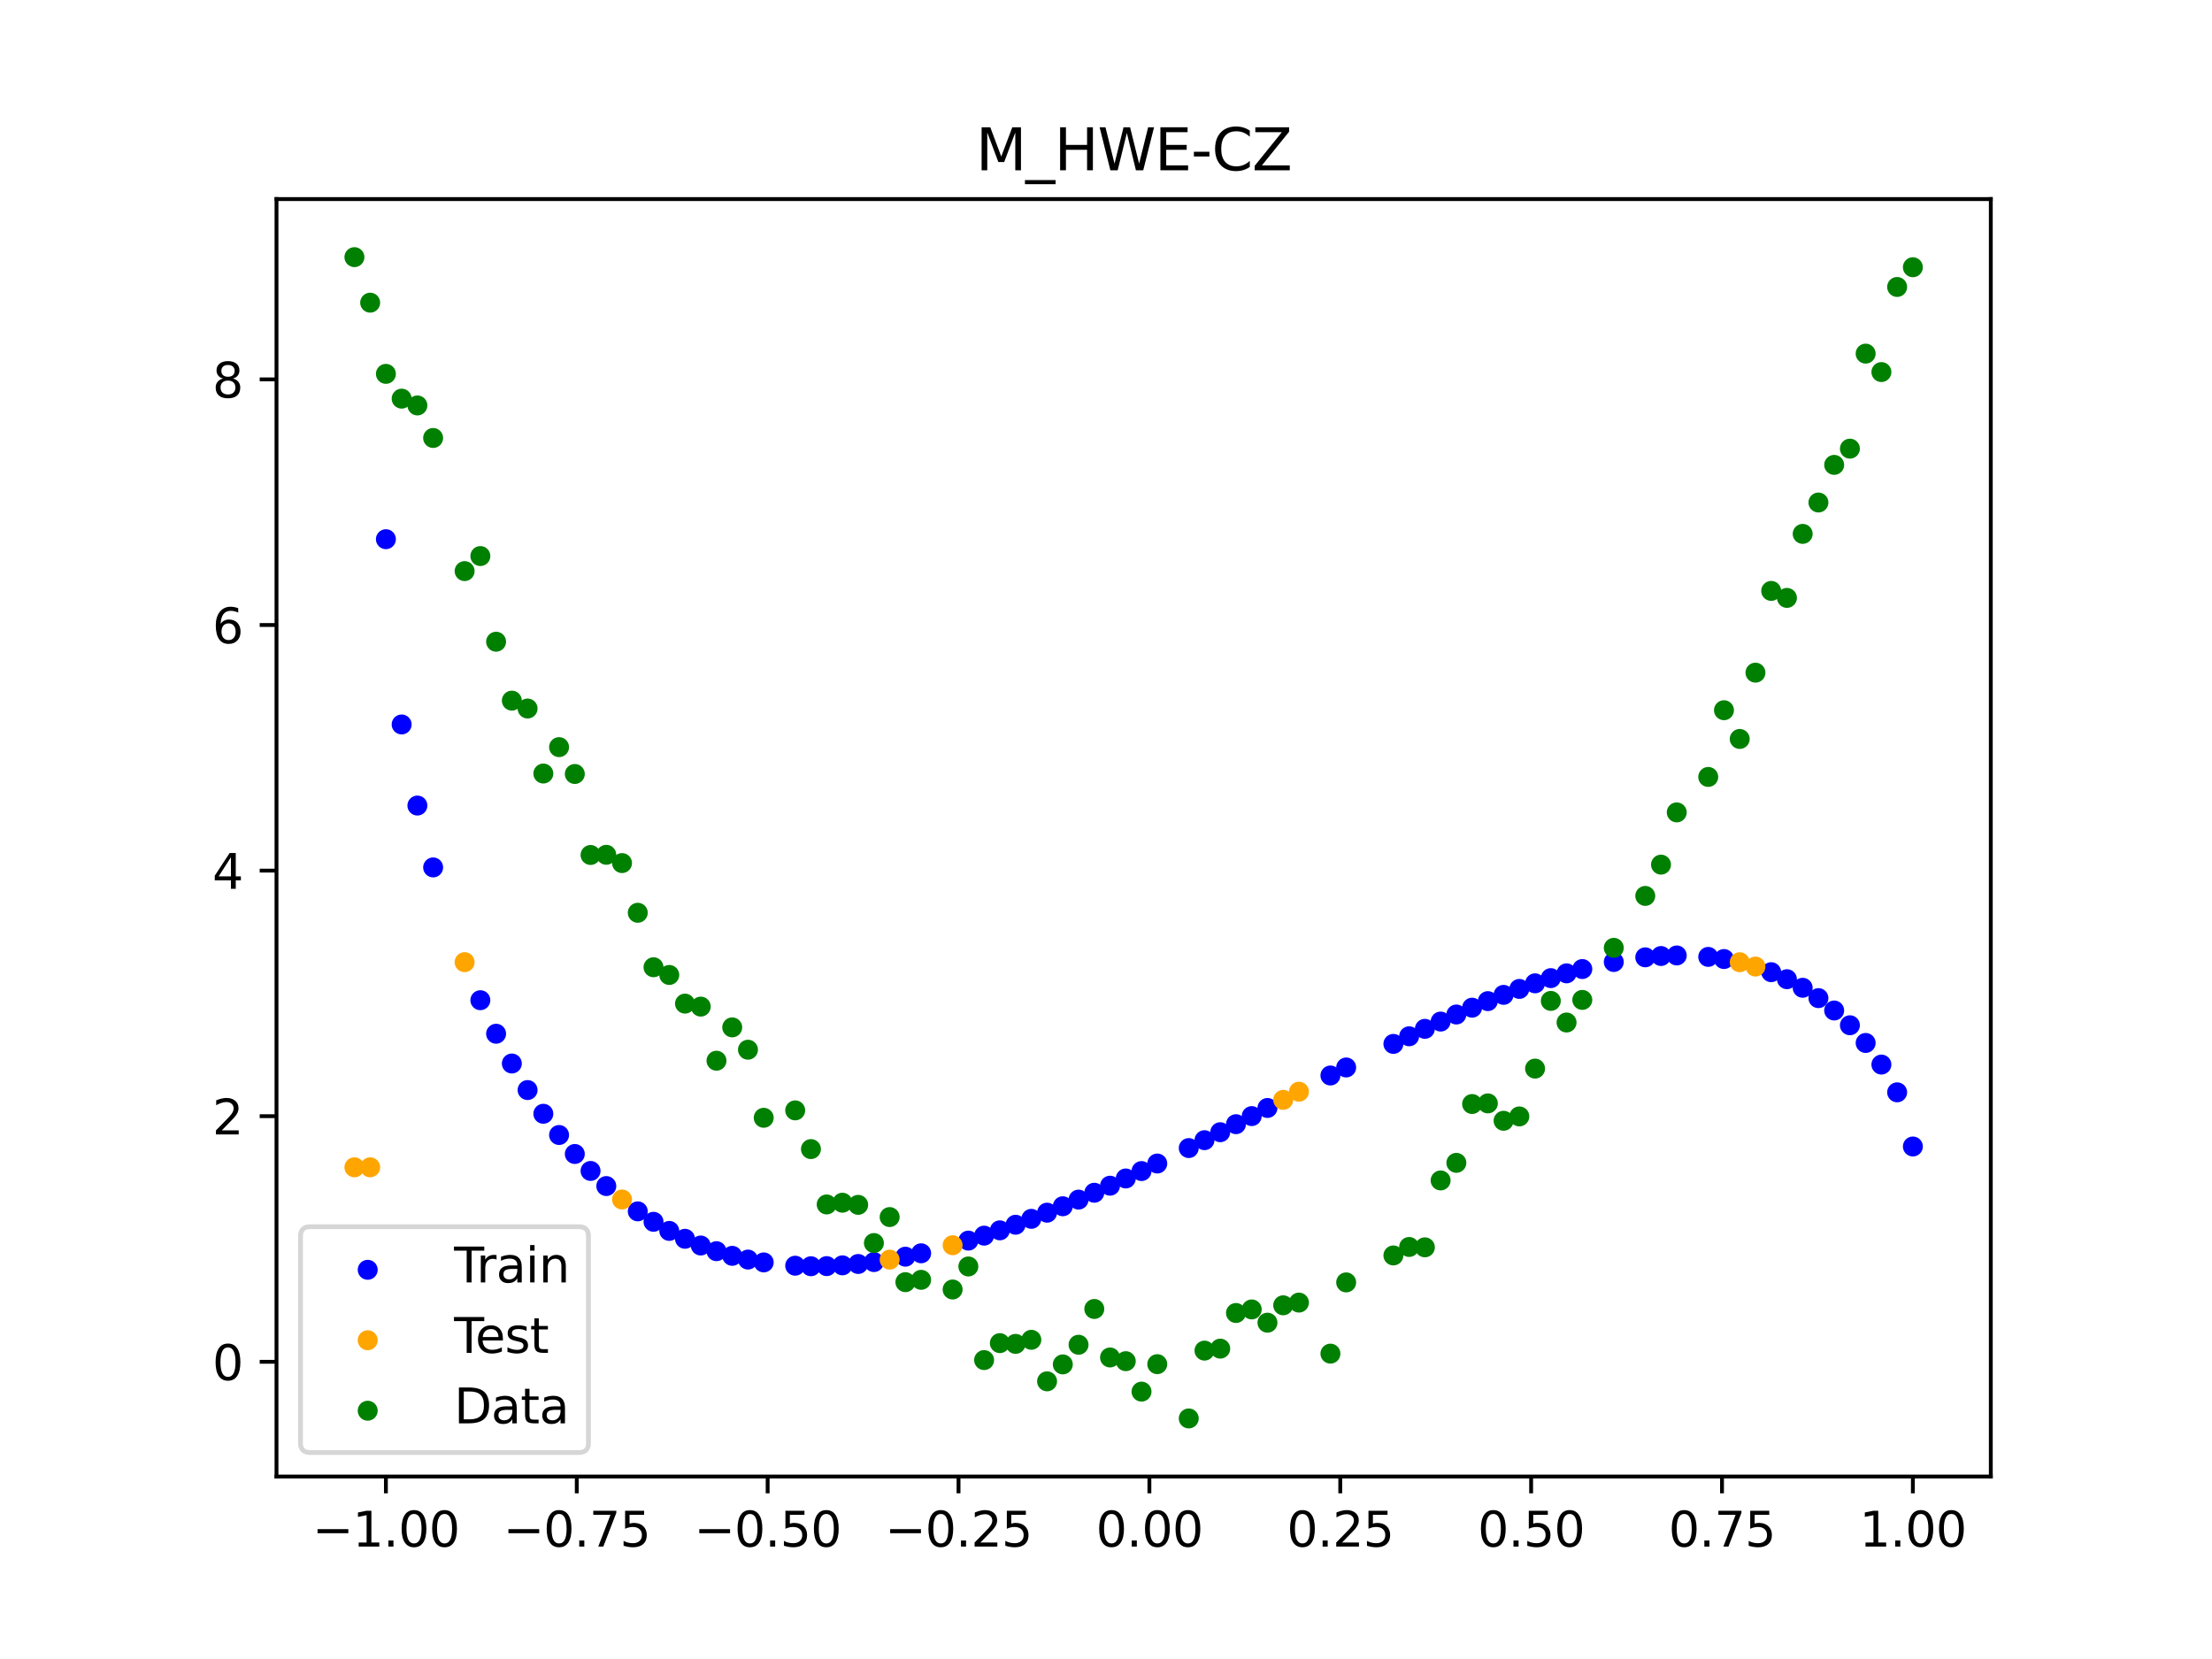 <?xml version="1.0" encoding="utf-8" standalone="no"?>
<!DOCTYPE svg PUBLIC "-//W3C//DTD SVG 1.1//EN"
  "http://www.w3.org/Graphics/SVG/1.1/DTD/svg11.dtd">
<svg xmlns:xlink="http://www.w3.org/1999/xlink" width="460.8pt" height="345.6pt" viewBox="0 0 460.8 345.6" xmlns="http://www.w3.org/2000/svg" version="1.1">
 <defs>
  <style type="text/css">*{stroke-linejoin: round; stroke-linecap: butt}</style>
 </defs>
 <g id="figure_1">
  <g id="patch_1">
   <path d="M 0 345.6 
L 460.8 345.6 
L 460.8 0 
L 0 0 
z
" style="fill: #ffffff"/>
  </g>
  <g id="axes_1">
   <g id="patch_2">
    <path d="M 57.6 307.584 
L 414.72 307.584 
L 414.72 41.472 
L 57.6 41.472 
z
" style="fill: #ffffff"/>
   </g>
   <g id="PathCollection_1">
    <defs>
     <path id="mf3feb7af38" d="M 0 1.581 
C 0.419 1.581 0.822 1.415 1.118 1.118 
C 1.415 0.822 1.581 0.419 1.581 0 
C 1.581 -0.419 1.415 -0.822 1.118 -1.118 
C 0.822 -1.415 0.419 -1.581 0 -1.581 
C -0.419 -1.581 -0.822 -1.415 -1.118 -1.118 
C -1.415 -0.822 -1.581 -0.419 -1.581 0 
C -1.581 0.419 -1.415 0.822 -1.118 1.118 
C -0.822 1.415 -0.419 1.581 0 1.581 
z
" style="stroke: #0000ff"/>
    </defs>
    <g clip-path="url(#pf73e01f15e)">
     <use xlink:href="#mf3feb7af38" x="208.286" y="256.304" style="fill: #0000ff; stroke: #0000ff"/>
     <use xlink:href="#mf3feb7af38" x="83.671" y="150.918" style="fill: #0000ff; stroke: #0000ff"/>
     <use xlink:href="#mf3feb7af38" x="349.297" y="199.04" style="fill: #0000ff; stroke: #0000ff"/>
     <use xlink:href="#mf3feb7af38" x="149.258" y="260.643" style="fill: #0000ff; stroke: #0000ff"/>
     <use xlink:href="#mf3feb7af38" x="293.548" y="215.878" style="fill: #0000ff; stroke: #0000ff"/>
     <use xlink:href="#mf3feb7af38" x="319.783" y="204.845" style="fill: #0000ff; stroke: #0000ff"/>
     <use xlink:href="#mf3feb7af38" x="254.196" y="235.86" style="fill: #0000ff; stroke: #0000ff"/>
     <use xlink:href="#mf3feb7af38" x="342.739" y="199.428" style="fill: #0000ff; stroke: #0000ff"/>
     <use xlink:href="#mf3feb7af38" x="142.699" y="258.062" style="fill: #0000ff; stroke: #0000ff"/>
     <use xlink:href="#mf3feb7af38" x="175.492" y="263.595" style="fill: #0000ff; stroke: #0000ff"/>
     <use xlink:href="#mf3feb7af38" x="250.917" y="237.52" style="fill: #0000ff; stroke: #0000ff"/>
     <use xlink:href="#mf3feb7af38" x="155.816" y="262.39" style="fill: #0000ff; stroke: #0000ff"/>
     <use xlink:href="#mf3feb7af38" x="86.95" y="167.811" style="fill: #0000ff; stroke: #0000ff"/>
     <use xlink:href="#mf3feb7af38" x="123.023" y="243.929" style="fill: #0000ff; stroke: #0000ff"/>
     <use xlink:href="#mf3feb7af38" x="313.224" y="207.248" style="fill: #0000ff; stroke: #0000ff"/>
     <use xlink:href="#mf3feb7af38" x="100.067" y="208.361" style="fill: #0000ff; stroke: #0000ff"/>
     <use xlink:href="#mf3feb7af38" x="132.861" y="252.348" style="fill: #0000ff; stroke: #0000ff"/>
     <use xlink:href="#mf3feb7af38" x="182.051" y="262.912" style="fill: #0000ff; stroke: #0000ff"/>
     <use xlink:href="#mf3feb7af38" x="382.091" y="210.506" style="fill: #0000ff; stroke: #0000ff"/>
     <use xlink:href="#mf3feb7af38" x="188.61" y="261.791" style="fill: #0000ff; stroke: #0000ff"/>
     <use xlink:href="#mf3feb7af38" x="247.638" y="239.163" style="fill: #0000ff; stroke: #0000ff"/>
     <use xlink:href="#mf3feb7af38" x="300.107" y="212.812" style="fill: #0000ff; stroke: #0000ff"/>
     <use xlink:href="#mf3feb7af38" x="152.537" y="261.614" style="fill: #0000ff; stroke: #0000ff"/>
     <use xlink:href="#mf3feb7af38" x="205.006" y="257.408" style="fill: #0000ff; stroke: #0000ff"/>
     <use xlink:href="#mf3feb7af38" x="306.666" y="209.92" style="fill: #0000ff; stroke: #0000ff"/>
     <use xlink:href="#mf3feb7af38" x="280.431" y="222.373" style="fill: #0000ff; stroke: #0000ff"/>
     <use xlink:href="#mf3feb7af38" x="90.229" y="180.699" style="fill: #0000ff; stroke: #0000ff"/>
     <use xlink:href="#mf3feb7af38" x="326.342" y="202.767" style="fill: #0000ff; stroke: #0000ff"/>
     <use xlink:href="#mf3feb7af38" x="296.828" y="214.326" style="fill: #0000ff; stroke: #0000ff"/>
     <use xlink:href="#mf3feb7af38" x="165.654" y="263.669" style="fill: #0000ff; stroke: #0000ff"/>
     <use xlink:href="#mf3feb7af38" x="231.241" y="247.002" style="fill: #0000ff; stroke: #0000ff"/>
     <use xlink:href="#mf3feb7af38" x="277.152" y="224.046" style="fill: #0000ff; stroke: #0000ff"/>
     <use xlink:href="#mf3feb7af38" x="106.626" y="221.549" style="fill: #0000ff; stroke: #0000ff"/>
     <use xlink:href="#mf3feb7af38" x="172.213" y="263.755" style="fill: #0000ff; stroke: #0000ff"/>
     <use xlink:href="#mf3feb7af38" x="346.018" y="199.155" style="fill: #0000ff; stroke: #0000ff"/>
     <use xlink:href="#mf3feb7af38" x="309.945" y="208.553" style="fill: #0000ff; stroke: #0000ff"/>
     <use xlink:href="#mf3feb7af38" x="359.135" y="199.784" style="fill: #0000ff; stroke: #0000ff"/>
     <use xlink:href="#mf3feb7af38" x="116.464" y="236.441" style="fill: #0000ff; stroke: #0000ff"/>
     <use xlink:href="#mf3feb7af38" x="103.347" y="215.347" style="fill: #0000ff; stroke: #0000ff"/>
     <use xlink:href="#mf3feb7af38" x="159.096" y="262.983" style="fill: #0000ff; stroke: #0000ff"/>
     <use xlink:href="#mf3feb7af38" x="119.743" y="240.396" style="fill: #0000ff; stroke: #0000ff"/>
     <use xlink:href="#mf3feb7af38" x="178.772" y="263.311" style="fill: #0000ff; stroke: #0000ff"/>
     <use xlink:href="#mf3feb7af38" x="241.079" y="242.383" style="fill: #0000ff; stroke: #0000ff"/>
     <use xlink:href="#mf3feb7af38" x="145.978" y="259.464" style="fill: #0000ff; stroke: #0000ff"/>
     <use xlink:href="#mf3feb7af38" x="168.934" y="263.782" style="fill: #0000ff; stroke: #0000ff"/>
     <use xlink:href="#mf3feb7af38" x="329.621" y="201.87" style="fill: #0000ff; stroke: #0000ff"/>
     <use xlink:href="#mf3feb7af38" x="264.034" y="230.811" style="fill: #0000ff; stroke: #0000ff"/>
     <use xlink:href="#mf3feb7af38" x="391.929" y="221.77" style="fill: #0000ff; stroke: #0000ff"/>
     <use xlink:href="#mf3feb7af38" x="336.18" y="200.4" style="fill: #0000ff; stroke: #0000ff"/>
     <use xlink:href="#mf3feb7af38" x="316.504" y="206.009" style="fill: #0000ff; stroke: #0000ff"/>
     <use xlink:href="#mf3feb7af38" x="191.889" y="261.084" style="fill: #0000ff; stroke: #0000ff"/>
     <use xlink:href="#mf3feb7af38" x="368.973" y="202.524" style="fill: #0000ff; stroke: #0000ff"/>
     <use xlink:href="#mf3feb7af38" x="398.487" y="238.836" style="fill: #0000ff; stroke: #0000ff"/>
     <use xlink:href="#mf3feb7af38" x="234.52" y="245.495" style="fill: #0000ff; stroke: #0000ff"/>
     <use xlink:href="#mf3feb7af38" x="109.905" y="227.078" style="fill: #0000ff; stroke: #0000ff"/>
     <use xlink:href="#mf3feb7af38" x="323.062" y="203.762" style="fill: #0000ff; stroke: #0000ff"/>
     <use xlink:href="#mf3feb7af38" x="126.302" y="247.078" style="fill: #0000ff; stroke: #0000ff"/>
     <use xlink:href="#mf3feb7af38" x="388.649" y="217.268" style="fill: #0000ff; stroke: #0000ff"/>
     <use xlink:href="#mf3feb7af38" x="227.962" y="248.472" style="fill: #0000ff; stroke: #0000ff"/>
     <use xlink:href="#mf3feb7af38" x="113.185" y="232.02" style="fill: #0000ff; stroke: #0000ff"/>
     <use xlink:href="#mf3feb7af38" x="260.755" y="232.503" style="fill: #0000ff; stroke: #0000ff"/>
     <use xlink:href="#mf3feb7af38" x="80.391" y="112.325" style="fill: #0000ff; stroke: #0000ff"/>
     <use xlink:href="#mf3feb7af38" x="139.42" y="256.421" style="fill: #0000ff; stroke: #0000ff"/>
     <use xlink:href="#mf3feb7af38" x="378.811" y="207.929" style="fill: #0000ff; stroke: #0000ff"/>
     <use xlink:href="#mf3feb7af38" x="375.532" y="205.774" style="fill: #0000ff; stroke: #0000ff"/>
     <use xlink:href="#mf3feb7af38" x="237.8" y="243.954" style="fill: #0000ff; stroke: #0000ff"/>
     <use xlink:href="#mf3feb7af38" x="290.269" y="217.464" style="fill: #0000ff; stroke: #0000ff"/>
     <use xlink:href="#mf3feb7af38" x="211.565" y="255.136" style="fill: #0000ff; stroke: #0000ff"/>
     <use xlink:href="#mf3feb7af38" x="136.14" y="254.523" style="fill: #0000ff; stroke: #0000ff"/>
     <use xlink:href="#mf3feb7af38" x="395.208" y="227.552" style="fill: #0000ff; stroke: #0000ff"/>
     <use xlink:href="#mf3feb7af38" x="385.37" y="213.581" style="fill: #0000ff; stroke: #0000ff"/>
     <use xlink:href="#mf3feb7af38" x="303.386" y="211.341" style="fill: #0000ff; stroke: #0000ff"/>
     <use xlink:href="#mf3feb7af38" x="224.682" y="249.901" style="fill: #0000ff; stroke: #0000ff"/>
     <use xlink:href="#mf3feb7af38" x="372.253" y="203.986" style="fill: #0000ff; stroke: #0000ff"/>
     <use xlink:href="#mf3feb7af38" x="257.476" y="234.187" style="fill: #0000ff; stroke: #0000ff"/>
     <use xlink:href="#mf3feb7af38" x="221.403" y="251.286" style="fill: #0000ff; stroke: #0000ff"/>
     <use xlink:href="#mf3feb7af38" x="355.856" y="199.339" style="fill: #0000ff; stroke: #0000ff"/>
     <use xlink:href="#mf3feb7af38" x="201.727" y="258.443" style="fill: #0000ff; stroke: #0000ff"/>
     <use xlink:href="#mf3feb7af38" x="214.844" y="253.907" style="fill: #0000ff; stroke: #0000ff"/>
     <use xlink:href="#mf3feb7af38" x="218.124" y="252.622" style="fill: #0000ff; stroke: #0000ff"/>
    </g>
   </g>
   <g id="PathCollection_2">
    <defs>
     <path id="mead06a33b8" d="M 0 1.581 
C 0.419 1.581 0.822 1.415 1.118 1.118 
C 1.415 0.822 1.581 0.419 1.581 0 
C 1.581 -0.419 1.415 -0.822 1.118 -1.118 
C 0.822 -1.415 0.419 -1.581 0 -1.581 
C -0.419 -1.581 -0.822 -1.415 -1.118 -1.118 
C -1.415 -0.822 -1.581 -0.419 -1.581 0 
C -1.581 0.419 -1.415 0.822 -1.118 1.118 
C -0.822 1.415 -0.419 1.581 0 1.581 
z
" style="stroke: #ffa500"/>
    </defs>
    <g clip-path="url(#pf73e01f15e)">
     <use xlink:href="#mead06a33b8" x="198.448" y="259.404" style="fill: #ffa500; stroke: #ffa500"/>
     <use xlink:href="#mead06a33b8" x="365.694" y="201.354" style="fill: #ffa500; stroke: #ffa500"/>
     <use xlink:href="#mead06a33b8" x="73.833" y="243.172" style="fill: #ffa500; stroke: #ffa500"/>
     <use xlink:href="#mead06a33b8" x="96.788" y="200.435" style="fill: #ffa500; stroke: #ffa500"/>
     <use xlink:href="#mead06a33b8" x="267.314" y="229.116" style="fill: #ffa500; stroke: #ffa500"/>
     <use xlink:href="#mead06a33b8" x="129.581" y="249.875" style="fill: #ffa500; stroke: #ffa500"/>
     <use xlink:href="#mead06a33b8" x="185.33" y="262.403" style="fill: #ffa500; stroke: #ffa500"/>
     <use xlink:href="#mead06a33b8" x="270.593" y="227.421" style="fill: #ffa500; stroke: #ffa500"/>
     <use xlink:href="#mead06a33b8" x="77.112" y="243.172" style="fill: #ffa500; stroke: #ffa500"/>
     <use xlink:href="#mead06a33b8" x="362.415" y="200.448" style="fill: #ffa500; stroke: #ffa500"/>
    </g>
   </g>
   <g id="PathCollection_3">
    <defs>
     <path id="m0625d50705" d="M 0 1.581 
C 0.419 1.581 0.822 1.415 1.118 1.118 
C 1.415 0.822 1.581 0.419 1.581 0 
C 1.581 -0.419 1.415 -0.822 1.118 -1.118 
C 0.822 -1.415 0.419 -1.581 0 -1.581 
C -0.419 -1.581 -0.822 -1.415 -1.118 -1.118 
C -1.415 -0.822 -1.581 -0.419 -1.581 0 
C -1.581 0.419 -1.415 0.822 -1.118 1.118 
C -0.822 1.415 -0.419 1.581 0 1.581 
z
" style="stroke: #008000"/>
    </defs>
    <g clip-path="url(#pf73e01f15e)">
     <use xlink:href="#m0625d50705" x="208.286" y="279.798" style="fill: #008000; stroke: #008000"/>
     <use xlink:href="#m0625d50705" x="83.671" y="83.047" style="fill: #008000; stroke: #008000"/>
     <use xlink:href="#m0625d50705" x="349.297" y="169.235" style="fill: #008000; stroke: #008000"/>
     <use xlink:href="#m0625d50705" x="149.258" y="220.967" style="fill: #008000; stroke: #008000"/>
     <use xlink:href="#m0625d50705" x="293.548" y="259.766" style="fill: #008000; stroke: #008000"/>
     <use xlink:href="#m0625d50705" x="319.783" y="222.609" style="fill: #008000; stroke: #008000"/>
     <use xlink:href="#m0625d50705" x="254.196" y="280.945" style="fill: #008000; stroke: #008000"/>
     <use xlink:href="#m0625d50705" x="342.739" y="186.636" style="fill: #008000; stroke: #008000"/>
     <use xlink:href="#m0625d50705" x="142.699" y="209.073" style="fill: #008000; stroke: #008000"/>
     <use xlink:href="#m0625d50705" x="175.492" y="250.548" style="fill: #008000; stroke: #008000"/>
     <use xlink:href="#m0625d50705" x="250.917" y="281.357" style="fill: #008000; stroke: #008000"/>
     <use xlink:href="#m0625d50705" x="155.816" y="218.675" style="fill: #008000; stroke: #008000"/>
     <use xlink:href="#m0625d50705" x="86.95" y="84.461" style="fill: #008000; stroke: #008000"/>
     <use xlink:href="#m0625d50705" x="123.023" y="178.109" style="fill: #008000; stroke: #008000"/>
     <use xlink:href="#m0625d50705" x="313.224" y="233.476" style="fill: #008000; stroke: #008000"/>
     <use xlink:href="#m0625d50705" x="100.067" y="115.838" style="fill: #008000; stroke: #008000"/>
     <use xlink:href="#m0625d50705" x="132.861" y="190.145" style="fill: #008000; stroke: #008000"/>
     <use xlink:href="#m0625d50705" x="182.051" y="258.951" style="fill: #008000; stroke: #008000"/>
     <use xlink:href="#m0625d50705" x="382.091" y="96.844" style="fill: #008000; stroke: #008000"/>
     <use xlink:href="#m0625d50705" x="188.61" y="267.097" style="fill: #008000; stroke: #008000"/>
     <use xlink:href="#m0625d50705" x="247.638" y="295.488" style="fill: #008000; stroke: #008000"/>
     <use xlink:href="#m0625d50705" x="300.107" y="245.907" style="fill: #008000; stroke: #008000"/>
     <use xlink:href="#m0625d50705" x="152.537" y="214.021" style="fill: #008000; stroke: #008000"/>
     <use xlink:href="#m0625d50705" x="205.006" y="283.329" style="fill: #008000; stroke: #008000"/>
     <use xlink:href="#m0625d50705" x="306.666" y="229.986" style="fill: #008000; stroke: #008000"/>
     <use xlink:href="#m0625d50705" x="280.431" y="267.148" style="fill: #008000; stroke: #008000"/>
     <use xlink:href="#m0625d50705" x="90.229" y="91.238" style="fill: #008000; stroke: #008000"/>
     <use xlink:href="#m0625d50705" x="326.342" y="213.009" style="fill: #008000; stroke: #008000"/>
     <use xlink:href="#m0625d50705" x="296.828" y="259.841" style="fill: #008000; stroke: #008000"/>
     <use xlink:href="#m0625d50705" x="165.654" y="231.312" style="fill: #008000; stroke: #008000"/>
     <use xlink:href="#m0625d50705" x="231.241" y="282.785" style="fill: #008000; stroke: #008000"/>
     <use xlink:href="#m0625d50705" x="277.152" y="281.988" style="fill: #008000; stroke: #008000"/>
     <use xlink:href="#m0625d50705" x="106.626" y="145.957" style="fill: #008000; stroke: #008000"/>
     <use xlink:href="#m0625d50705" x="172.213" y="250.909" style="fill: #008000; stroke: #008000"/>
     <use xlink:href="#m0625d50705" x="346.018" y="180.121" style="fill: #008000; stroke: #008000"/>
     <use xlink:href="#m0625d50705" x="309.945" y="229.858" style="fill: #008000; stroke: #008000"/>
     <use xlink:href="#m0625d50705" x="359.135" y="147.953" style="fill: #008000; stroke: #008000"/>
     <use xlink:href="#m0625d50705" x="116.464" y="155.642" style="fill: #008000; stroke: #008000"/>
     <use xlink:href="#m0625d50705" x="103.347" y="133.681" style="fill: #008000; stroke: #008000"/>
     <use xlink:href="#m0625d50705" x="159.096" y="232.856" style="fill: #008000; stroke: #008000"/>
     <use xlink:href="#m0625d50705" x="119.743" y="161.234" style="fill: #008000; stroke: #008000"/>
     <use xlink:href="#m0625d50705" x="178.772" y="250.991" style="fill: #008000; stroke: #008000"/>
     <use xlink:href="#m0625d50705" x="241.079" y="284.178" style="fill: #008000; stroke: #008000"/>
     <use xlink:href="#m0625d50705" x="145.978" y="209.694" style="fill: #008000; stroke: #008000"/>
     <use xlink:href="#m0625d50705" x="168.934" y="239.376" style="fill: #008000; stroke: #008000"/>
     <use xlink:href="#m0625d50705" x="329.621" y="208.299" style="fill: #008000; stroke: #008000"/>
     <use xlink:href="#m0625d50705" x="264.034" y="275.541" style="fill: #008000; stroke: #008000"/>
     <use xlink:href="#m0625d50705" x="391.929" y="77.507" style="fill: #008000; stroke: #008000"/>
     <use xlink:href="#m0625d50705" x="336.18" y="197.449" style="fill: #008000; stroke: #008000"/>
     <use xlink:href="#m0625d50705" x="316.504" y="232.571" style="fill: #008000; stroke: #008000"/>
     <use xlink:href="#m0625d50705" x="191.889" y="266.612" style="fill: #008000; stroke: #008000"/>
     <use xlink:href="#m0625d50705" x="368.973" y="123.096" style="fill: #008000; stroke: #008000"/>
     <use xlink:href="#m0625d50705" x="398.487" y="55.672" style="fill: #008000; stroke: #008000"/>
     <use xlink:href="#m0625d50705" x="234.52" y="283.56" style="fill: #008000; stroke: #008000"/>
     <use xlink:href="#m0625d50705" x="109.905" y="147.599" style="fill: #008000; stroke: #008000"/>
     <use xlink:href="#m0625d50705" x="323.062" y="208.507" style="fill: #008000; stroke: #008000"/>
     <use xlink:href="#m0625d50705" x="126.302" y="178.07" style="fill: #008000; stroke: #008000"/>
     <use xlink:href="#m0625d50705" x="388.649" y="73.667" style="fill: #008000; stroke: #008000"/>
     <use xlink:href="#m0625d50705" x="227.962" y="272.682" style="fill: #008000; stroke: #008000"/>
     <use xlink:href="#m0625d50705" x="113.185" y="161.141" style="fill: #008000; stroke: #008000"/>
     <use xlink:href="#m0625d50705" x="260.755" y="272.778" style="fill: #008000; stroke: #008000"/>
     <use xlink:href="#m0625d50705" x="80.391" y="77.883" style="fill: #008000; stroke: #008000"/>
     <use xlink:href="#m0625d50705" x="139.42" y="203.102" style="fill: #008000; stroke: #008000"/>
     <use xlink:href="#m0625d50705" x="378.811" y="104.684" style="fill: #008000; stroke: #008000"/>
     <use xlink:href="#m0625d50705" x="375.532" y="111.216" style="fill: #008000; stroke: #008000"/>
     <use xlink:href="#m0625d50705" x="237.8" y="289.903" style="fill: #008000; stroke: #008000"/>
     <use xlink:href="#m0625d50705" x="290.269" y="261.533" style="fill: #008000; stroke: #008000"/>
     <use xlink:href="#m0625d50705" x="211.565" y="279.954" style="fill: #008000; stroke: #008000"/>
     <use xlink:href="#m0625d50705" x="136.14" y="201.496" style="fill: #008000; stroke: #008000"/>
     <use xlink:href="#m0625d50705" x="395.208" y="59.781" style="fill: #008000; stroke: #008000"/>
     <use xlink:href="#m0625d50705" x="385.37" y="93.463" style="fill: #008000; stroke: #008000"/>
     <use xlink:href="#m0625d50705" x="303.386" y="242.242" style="fill: #008000; stroke: #008000"/>
     <use xlink:href="#m0625d50705" x="224.682" y="280.135" style="fill: #008000; stroke: #008000"/>
     <use xlink:href="#m0625d50705" x="372.253" y="124.552" style="fill: #008000; stroke: #008000"/>
     <use xlink:href="#m0625d50705" x="257.476" y="273.52" style="fill: #008000; stroke: #008000"/>
     <use xlink:href="#m0625d50705" x="221.403" y="284.229" style="fill: #008000; stroke: #008000"/>
     <use xlink:href="#m0625d50705" x="355.856" y="161.851" style="fill: #008000; stroke: #008000"/>
     <use xlink:href="#m0625d50705" x="201.727" y="263.828" style="fill: #008000; stroke: #008000"/>
     <use xlink:href="#m0625d50705" x="214.844" y="279.105" style="fill: #008000; stroke: #008000"/>
     <use xlink:href="#m0625d50705" x="218.124" y="287.758" style="fill: #008000; stroke: #008000"/>
    </g>
   </g>
   <g id="PathCollection_4">
    <g clip-path="url(#pf73e01f15e)">
     <use xlink:href="#m0625d50705" x="198.448" y="268.627" style="fill: #008000; stroke: #008000"/>
     <use xlink:href="#m0625d50705" x="365.694" y="140.127" style="fill: #008000; stroke: #008000"/>
     <use xlink:href="#m0625d50705" x="73.833" y="53.568" style="fill: #008000; stroke: #008000"/>
     <use xlink:href="#m0625d50705" x="96.788" y="118.971" style="fill: #008000; stroke: #008000"/>
     <use xlink:href="#m0625d50705" x="267.314" y="271.918" style="fill: #008000; stroke: #008000"/>
     <use xlink:href="#m0625d50705" x="129.581" y="179.797" style="fill: #008000; stroke: #008000"/>
     <use xlink:href="#m0625d50705" x="185.33" y="253.537" style="fill: #008000; stroke: #008000"/>
     <use xlink:href="#m0625d50705" x="270.593" y="271.354" style="fill: #008000; stroke: #008000"/>
     <use xlink:href="#m0625d50705" x="77.112" y="63.052" style="fill: #008000; stroke: #008000"/>
     <use xlink:href="#m0625d50705" x="362.415" y="153.936" style="fill: #008000; stroke: #008000"/>
    </g>
   </g>
   <g id="matplotlib.axis_1">
    <g id="xtick_1">
     <g id="line2d_1">
      <defs>
       <path id="mdbc034c45e" d="M 0 0 
L 0 3.5 
" style="stroke: #000000; stroke-width: 0.8"/>
      </defs>
      <g>
       <use xlink:href="#mdbc034c45e" x="80.391" y="307.584" style="stroke: #000000; stroke-width: 0.8"/>
      </g>
     </g>
     <g id="text_1">
      <!-- −1.00 -->
      <g transform="translate(65.069 322.182) scale(0.1 -0.1)">
       <defs>
        <path id="DejaVuSans-2212" d="M 678 2272 
L 4684 2272 
L 4684 1741 
L 678 1741 
L 678 2272 
z
" transform="scale(0.016)"/>
        <path id="DejaVuSans-31" d="M 794 531 
L 1825 531 
L 1825 4091 
L 703 3866 
L 703 4441 
L 1819 4666 
L 2450 4666 
L 2450 531 
L 3481 531 
L 3481 0 
L 794 0 
L 794 531 
z
" transform="scale(0.016)"/>
        <path id="DejaVuSans-2e" d="M 684 794 
L 1344 794 
L 1344 0 
L 684 0 
L 684 794 
z
" transform="scale(0.016)"/>
        <path id="DejaVuSans-30" d="M 2034 4250 
Q 1547 4250 1301 3770 
Q 1056 3291 1056 2328 
Q 1056 1369 1301 889 
Q 1547 409 2034 409 
Q 2525 409 2770 889 
Q 3016 1369 3016 2328 
Q 3016 3291 2770 3770 
Q 2525 4250 2034 4250 
z
M 2034 4750 
Q 2819 4750 3233 4129 
Q 3647 3509 3647 2328 
Q 3647 1150 3233 529 
Q 2819 -91 2034 -91 
Q 1250 -91 836 529 
Q 422 1150 422 2328 
Q 422 3509 836 4129 
Q 1250 4750 2034 4750 
z
" transform="scale(0.016)"/>
       </defs>
       <use xlink:href="#DejaVuSans-2212"/>
       <use xlink:href="#DejaVuSans-31" x="83.789"/>
       <use xlink:href="#DejaVuSans-2e" x="147.412"/>
       <use xlink:href="#DejaVuSans-30" x="179.199"/>
       <use xlink:href="#DejaVuSans-30" x="242.822"/>
      </g>
     </g>
    </g>
    <g id="xtick_2">
     <g id="line2d_2">
      <g>
       <use xlink:href="#mdbc034c45e" x="120.153" y="307.584" style="stroke: #000000; stroke-width: 0.8"/>
      </g>
     </g>
     <g id="text_2">
      <!-- −0.75 -->
      <g transform="translate(104.831 322.182) scale(0.1 -0.1)">
       <defs>
        <path id="DejaVuSans-37" d="M 525 4666 
L 3525 4666 
L 3525 4397 
L 1831 0 
L 1172 0 
L 2766 4134 
L 525 4134 
L 525 4666 
z
" transform="scale(0.016)"/>
        <path id="DejaVuSans-35" d="M 691 4666 
L 3169 4666 
L 3169 4134 
L 1269 4134 
L 1269 2991 
Q 1406 3038 1543 3061 
Q 1681 3084 1819 3084 
Q 2600 3084 3056 2656 
Q 3513 2228 3513 1497 
Q 3513 744 3044 326 
Q 2575 -91 1722 -91 
Q 1428 -91 1123 -41 
Q 819 9 494 109 
L 494 744 
Q 775 591 1075 516 
Q 1375 441 1709 441 
Q 2250 441 2565 725 
Q 2881 1009 2881 1497 
Q 2881 1984 2565 2268 
Q 2250 2553 1709 2553 
Q 1456 2553 1204 2497 
Q 953 2441 691 2322 
L 691 4666 
z
" transform="scale(0.016)"/>
       </defs>
       <use xlink:href="#DejaVuSans-2212"/>
       <use xlink:href="#DejaVuSans-30" x="83.789"/>
       <use xlink:href="#DejaVuSans-2e" x="147.412"/>
       <use xlink:href="#DejaVuSans-37" x="179.199"/>
       <use xlink:href="#DejaVuSans-35" x="242.822"/>
      </g>
     </g>
    </g>
    <g id="xtick_3">
     <g id="line2d_3">
      <g>
       <use xlink:href="#mdbc034c45e" x="159.915" y="307.584" style="stroke: #000000; stroke-width: 0.8"/>
      </g>
     </g>
     <g id="text_3">
      <!-- −0.50 -->
      <g transform="translate(144.593 322.182) scale(0.1 -0.1)">
       <use xlink:href="#DejaVuSans-2212"/>
       <use xlink:href="#DejaVuSans-30" x="83.789"/>
       <use xlink:href="#DejaVuSans-2e" x="147.412"/>
       <use xlink:href="#DejaVuSans-35" x="179.199"/>
       <use xlink:href="#DejaVuSans-30" x="242.822"/>
      </g>
     </g>
    </g>
    <g id="xtick_4">
     <g id="line2d_4">
      <g>
       <use xlink:href="#mdbc034c45e" x="199.677" y="307.584" style="stroke: #000000; stroke-width: 0.8"/>
      </g>
     </g>
     <g id="text_4">
      <!-- −0.25 -->
      <g transform="translate(184.355 322.182) scale(0.1 -0.1)">
       <defs>
        <path id="DejaVuSans-32" d="M 1228 531 
L 3431 531 
L 3431 0 
L 469 0 
L 469 531 
Q 828 903 1448 1529 
Q 2069 2156 2228 2338 
Q 2531 2678 2651 2914 
Q 2772 3150 2772 3378 
Q 2772 3750 2511 3984 
Q 2250 4219 1831 4219 
Q 1534 4219 1204 4116 
Q 875 4013 500 3803 
L 500 4441 
Q 881 4594 1212 4672 
Q 1544 4750 1819 4750 
Q 2544 4750 2975 4387 
Q 3406 4025 3406 3419 
Q 3406 3131 3298 2873 
Q 3191 2616 2906 2266 
Q 2828 2175 2409 1742 
Q 1991 1309 1228 531 
z
" transform="scale(0.016)"/>
       </defs>
       <use xlink:href="#DejaVuSans-2212"/>
       <use xlink:href="#DejaVuSans-30" x="83.789"/>
       <use xlink:href="#DejaVuSans-2e" x="147.412"/>
       <use xlink:href="#DejaVuSans-32" x="179.199"/>
       <use xlink:href="#DejaVuSans-35" x="242.822"/>
      </g>
     </g>
    </g>
    <g id="xtick_5">
     <g id="line2d_5">
      <g>
       <use xlink:href="#mdbc034c45e" x="239.439" y="307.584" style="stroke: #000000; stroke-width: 0.8"/>
      </g>
     </g>
     <g id="text_5">
      <!-- 0.00 -->
      <g transform="translate(228.307 322.182) scale(0.1 -0.1)">
       <use xlink:href="#DejaVuSans-30"/>
       <use xlink:href="#DejaVuSans-2e" x="63.623"/>
       <use xlink:href="#DejaVuSans-30" x="95.41"/>
       <use xlink:href="#DejaVuSans-30" x="159.033"/>
      </g>
     </g>
    </g>
    <g id="xtick_6">
     <g id="line2d_6">
      <g>
       <use xlink:href="#mdbc034c45e" x="279.201" y="307.584" style="stroke: #000000; stroke-width: 0.8"/>
      </g>
     </g>
     <g id="text_6">
      <!-- 0.25 -->
      <g transform="translate(268.069 322.182) scale(0.1 -0.1)">
       <use xlink:href="#DejaVuSans-30"/>
       <use xlink:href="#DejaVuSans-2e" x="63.623"/>
       <use xlink:href="#DejaVuSans-32" x="95.41"/>
       <use xlink:href="#DejaVuSans-35" x="159.033"/>
      </g>
     </g>
    </g>
    <g id="xtick_7">
     <g id="line2d_7">
      <g>
       <use xlink:href="#mdbc034c45e" x="318.963" y="307.584" style="stroke: #000000; stroke-width: 0.8"/>
      </g>
     </g>
     <g id="text_7">
      <!-- 0.50 -->
      <g transform="translate(307.83 322.182) scale(0.1 -0.1)">
       <use xlink:href="#DejaVuSans-30"/>
       <use xlink:href="#DejaVuSans-2e" x="63.623"/>
       <use xlink:href="#DejaVuSans-35" x="95.41"/>
       <use xlink:href="#DejaVuSans-30" x="159.033"/>
      </g>
     </g>
    </g>
    <g id="xtick_8">
     <g id="line2d_8">
      <g>
       <use xlink:href="#mdbc034c45e" x="358.725" y="307.584" style="stroke: #000000; stroke-width: 0.8"/>
      </g>
     </g>
     <g id="text_8">
      <!-- 0.75 -->
      <g transform="translate(347.592 322.182) scale(0.1 -0.1)">
       <use xlink:href="#DejaVuSans-30"/>
       <use xlink:href="#DejaVuSans-2e" x="63.623"/>
       <use xlink:href="#DejaVuSans-37" x="95.41"/>
       <use xlink:href="#DejaVuSans-35" x="159.033"/>
      </g>
     </g>
    </g>
    <g id="xtick_9">
     <g id="line2d_9">
      <g>
       <use xlink:href="#mdbc034c45e" x="398.487" y="307.584" style="stroke: #000000; stroke-width: 0.8"/>
      </g>
     </g>
     <g id="text_9">
      <!-- 1.00 -->
      <g transform="translate(387.354 322.182) scale(0.1 -0.1)">
       <use xlink:href="#DejaVuSans-31"/>
       <use xlink:href="#DejaVuSans-2e" x="63.623"/>
       <use xlink:href="#DejaVuSans-30" x="95.41"/>
       <use xlink:href="#DejaVuSans-30" x="159.033"/>
      </g>
     </g>
    </g>
   </g>
   <g id="matplotlib.axis_2">
    <g id="ytick_1">
     <g id="line2d_10">
      <defs>
       <path id="mc6ae65783b" d="M 0 0 
L -3.5 0 
" style="stroke: #000000; stroke-width: 0.8"/>
      </defs>
      <g>
       <use xlink:href="#mc6ae65783b" x="57.6" y="283.689" style="stroke: #000000; stroke-width: 0.8"/>
      </g>
     </g>
     <g id="text_10">
      <!-- 0 -->
      <g transform="translate(44.237 287.489) scale(0.1 -0.1)">
       <use xlink:href="#DejaVuSans-30"/>
      </g>
     </g>
    </g>
    <g id="ytick_2">
     <g id="line2d_11">
      <g>
       <use xlink:href="#mc6ae65783b" x="57.6" y="232.524" style="stroke: #000000; stroke-width: 0.8"/>
      </g>
     </g>
     <g id="text_11">
      <!-- 2 -->
      <g transform="translate(44.237 236.324) scale(0.1 -0.1)">
       <use xlink:href="#DejaVuSans-32"/>
      </g>
     </g>
    </g>
    <g id="ytick_3">
     <g id="line2d_12">
      <g>
       <use xlink:href="#mc6ae65783b" x="57.6" y="181.36" style="stroke: #000000; stroke-width: 0.8"/>
      </g>
     </g>
     <g id="text_12">
      <!-- 4 -->
      <g transform="translate(44.237 185.159) scale(0.1 -0.1)">
       <defs>
        <path id="DejaVuSans-34" d="M 2419 4116 
L 825 1625 
L 2419 1625 
L 2419 4116 
z
M 2253 4666 
L 3047 4666 
L 3047 1625 
L 3713 1625 
L 3713 1100 
L 3047 1100 
L 3047 0 
L 2419 0 
L 2419 1100 
L 313 1100 
L 313 1709 
L 2253 4666 
z
" transform="scale(0.016)"/>
       </defs>
       <use xlink:href="#DejaVuSans-34"/>
      </g>
     </g>
    </g>
    <g id="ytick_4">
     <g id="line2d_13">
      <g>
       <use xlink:href="#mc6ae65783b" x="57.6" y="130.195" style="stroke: #000000; stroke-width: 0.8"/>
      </g>
     </g>
     <g id="text_13">
      <!-- 6 -->
      <g transform="translate(44.237 133.994) scale(0.1 -0.1)">
       <defs>
        <path id="DejaVuSans-36" d="M 2113 2584 
Q 1688 2584 1439 2293 
Q 1191 2003 1191 1497 
Q 1191 994 1439 701 
Q 1688 409 2113 409 
Q 2538 409 2786 701 
Q 3034 994 3034 1497 
Q 3034 2003 2786 2293 
Q 2538 2584 2113 2584 
z
M 3366 4563 
L 3366 3988 
Q 3128 4100 2886 4159 
Q 2644 4219 2406 4219 
Q 1781 4219 1451 3797 
Q 1122 3375 1075 2522 
Q 1259 2794 1537 2939 
Q 1816 3084 2150 3084 
Q 2853 3084 3261 2657 
Q 3669 2231 3669 1497 
Q 3669 778 3244 343 
Q 2819 -91 2113 -91 
Q 1303 -91 875 529 
Q 447 1150 447 2328 
Q 447 3434 972 4092 
Q 1497 4750 2381 4750 
Q 2619 4750 2861 4703 
Q 3103 4656 3366 4563 
z
" transform="scale(0.016)"/>
       </defs>
       <use xlink:href="#DejaVuSans-36"/>
      </g>
     </g>
    </g>
    <g id="ytick_5">
     <g id="line2d_14">
      <g>
       <use xlink:href="#mc6ae65783b" x="57.6" y="79.03" style="stroke: #000000; stroke-width: 0.8"/>
      </g>
     </g>
     <g id="text_14">
      <!-- 8 -->
      <g transform="translate(44.237 82.829) scale(0.1 -0.1)">
       <defs>
        <path id="DejaVuSans-38" d="M 2034 2216 
Q 1584 2216 1326 1975 
Q 1069 1734 1069 1313 
Q 1069 891 1326 650 
Q 1584 409 2034 409 
Q 2484 409 2743 651 
Q 3003 894 3003 1313 
Q 3003 1734 2745 1975 
Q 2488 2216 2034 2216 
z
M 1403 2484 
Q 997 2584 770 2862 
Q 544 3141 544 3541 
Q 544 4100 942 4425 
Q 1341 4750 2034 4750 
Q 2731 4750 3128 4425 
Q 3525 4100 3525 3541 
Q 3525 3141 3298 2862 
Q 3072 2584 2669 2484 
Q 3125 2378 3379 2068 
Q 3634 1759 3634 1313 
Q 3634 634 3220 271 
Q 2806 -91 2034 -91 
Q 1263 -91 848 271 
Q 434 634 434 1313 
Q 434 1759 690 2068 
Q 947 2378 1403 2484 
z
M 1172 3481 
Q 1172 3119 1398 2916 
Q 1625 2713 2034 2713 
Q 2441 2713 2670 2916 
Q 2900 3119 2900 3481 
Q 2900 3844 2670 4047 
Q 2441 4250 2034 4250 
Q 1625 4250 1398 4047 
Q 1172 3844 1172 3481 
z
" transform="scale(0.016)"/>
       </defs>
       <use xlink:href="#DejaVuSans-38"/>
      </g>
     </g>
    </g>
   </g>
   <g id="patch_3">
    <path d="M 57.6 307.584 
L 57.6 41.472 
" style="fill: none; stroke: #000000; stroke-width: 0.8; stroke-linejoin: miter; stroke-linecap: square"/>
   </g>
   <g id="patch_4">
    <path d="M 414.72 307.584 
L 414.72 41.472 
" style="fill: none; stroke: #000000; stroke-width: 0.8; stroke-linejoin: miter; stroke-linecap: square"/>
   </g>
   <g id="patch_5">
    <path d="M 57.6 307.584 
L 414.72 307.584 
" style="fill: none; stroke: #000000; stroke-width: 0.8; stroke-linejoin: miter; stroke-linecap: square"/>
   </g>
   <g id="patch_6">
    <path d="M 57.6 41.472 
L 414.72 41.472 
" style="fill: none; stroke: #000000; stroke-width: 0.8; stroke-linejoin: miter; stroke-linecap: square"/>
   </g>
   <g id="text_15">
    <!-- M_HWE-CZ -->
    <g transform="translate(203.283 35.472) scale(0.12 -0.12)">
     <defs>
      <path id="DejaVuSans-4d" d="M 628 4666 
L 1569 4666 
L 2759 1491 
L 3956 4666 
L 4897 4666 
L 4897 0 
L 4281 0 
L 4281 4097 
L 3078 897 
L 2444 897 
L 1241 4097 
L 1241 0 
L 628 0 
L 628 4666 
z
" transform="scale(0.016)"/>
      <path id="DejaVuSans-5f" d="M 3263 -1063 
L 3263 -1509 
L -63 -1509 
L -63 -1063 
L 3263 -1063 
z
" transform="scale(0.016)"/>
      <path id="DejaVuSans-48" d="M 628 4666 
L 1259 4666 
L 1259 2753 
L 3553 2753 
L 3553 4666 
L 4184 4666 
L 4184 0 
L 3553 0 
L 3553 2222 
L 1259 2222 
L 1259 0 
L 628 0 
L 628 4666 
z
" transform="scale(0.016)"/>
      <path id="DejaVuSans-57" d="M 213 4666 
L 850 4666 
L 1831 722 
L 2809 4666 
L 3519 4666 
L 4500 722 
L 5478 4666 
L 6119 4666 
L 4947 0 
L 4153 0 
L 3169 4050 
L 2175 0 
L 1381 0 
L 213 4666 
z
" transform="scale(0.016)"/>
      <path id="DejaVuSans-45" d="M 628 4666 
L 3578 4666 
L 3578 4134 
L 1259 4134 
L 1259 2753 
L 3481 2753 
L 3481 2222 
L 1259 2222 
L 1259 531 
L 3634 531 
L 3634 0 
L 628 0 
L 628 4666 
z
" transform="scale(0.016)"/>
      <path id="DejaVuSans-2d" d="M 313 2009 
L 1997 2009 
L 1997 1497 
L 313 1497 
L 313 2009 
z
" transform="scale(0.016)"/>
      <path id="DejaVuSans-43" d="M 4122 4306 
L 4122 3641 
Q 3803 3938 3442 4084 
Q 3081 4231 2675 4231 
Q 1875 4231 1450 3742 
Q 1025 3253 1025 2328 
Q 1025 1406 1450 917 
Q 1875 428 2675 428 
Q 3081 428 3442 575 
Q 3803 722 4122 1019 
L 4122 359 
Q 3791 134 3420 21 
Q 3050 -91 2638 -91 
Q 1578 -91 968 557 
Q 359 1206 359 2328 
Q 359 3453 968 4101 
Q 1578 4750 2638 4750 
Q 3056 4750 3426 4639 
Q 3797 4528 4122 4306 
z
" transform="scale(0.016)"/>
      <path id="DejaVuSans-5a" d="M 359 4666 
L 4025 4666 
L 4025 4184 
L 1075 531 
L 4097 531 
L 4097 0 
L 288 0 
L 288 481 
L 3238 4134 
L 359 4134 
L 359 4666 
z
" transform="scale(0.016)"/>
     </defs>
     <use xlink:href="#DejaVuSans-4d"/>
     <use xlink:href="#DejaVuSans-5f" x="86.279"/>
     <use xlink:href="#DejaVuSans-48" x="136.279"/>
     <use xlink:href="#DejaVuSans-57" x="211.475"/>
     <use xlink:href="#DejaVuSans-45" x="310.352"/>
     <use xlink:href="#DejaVuSans-2d" x="373.535"/>
     <use xlink:href="#DejaVuSans-43" x="409.619"/>
     <use xlink:href="#DejaVuSans-5a" x="479.443"/>
    </g>
   </g>
   <g id="legend_1">
    <g id="patch_7">
     <path d="M 64.6 302.584 
L 120.588 302.584 
Q 122.588 302.584 122.588 300.584 
L 122.588 257.55 
Q 122.588 255.55 120.588 255.55 
L 64.6 255.55 
Q 62.6 255.55 62.6 257.55 
L 62.6 300.584 
Q 62.6 302.584 64.6 302.584 
z
" style="fill: #ffffff; opacity: 0.8; stroke: #cccccc; stroke-linejoin: miter"/>
    </g>
    <g id="PathCollection_5">
     <g>
      <use xlink:href="#mf3feb7af38" x="76.6" y="264.523" style="fill: #0000ff; stroke: #0000ff"/>
     </g>
    </g>
    <g id="text_16">
     <!-- Train -->
     <g transform="translate(94.6 267.148) scale(0.1 -0.1)">
      <defs>
       <path id="DejaVuSans-54" d="M -19 4666 
L 3928 4666 
L 3928 4134 
L 2272 4134 
L 2272 0 
L 1638 0 
L 1638 4134 
L -19 4134 
L -19 4666 
z
" transform="scale(0.016)"/>
       <path id="DejaVuSans-72" d="M 2631 2963 
Q 2534 3019 2420 3045 
Q 2306 3072 2169 3072 
Q 1681 3072 1420 2755 
Q 1159 2438 1159 1844 
L 1159 0 
L 581 0 
L 581 3500 
L 1159 3500 
L 1159 2956 
Q 1341 3275 1631 3429 
Q 1922 3584 2338 3584 
Q 2397 3584 2469 3576 
Q 2541 3569 2628 3553 
L 2631 2963 
z
" transform="scale(0.016)"/>
       <path id="DejaVuSans-61" d="M 2194 1759 
Q 1497 1759 1228 1600 
Q 959 1441 959 1056 
Q 959 750 1161 570 
Q 1363 391 1709 391 
Q 2188 391 2477 730 
Q 2766 1069 2766 1631 
L 2766 1759 
L 2194 1759 
z
M 3341 1997 
L 3341 0 
L 2766 0 
L 2766 531 
Q 2569 213 2275 61 
Q 1981 -91 1556 -91 
Q 1019 -91 701 211 
Q 384 513 384 1019 
Q 384 1609 779 1909 
Q 1175 2209 1959 2209 
L 2766 2209 
L 2766 2266 
Q 2766 2663 2505 2880 
Q 2244 3097 1772 3097 
Q 1472 3097 1187 3025 
Q 903 2953 641 2809 
L 641 3341 
Q 956 3463 1253 3523 
Q 1550 3584 1831 3584 
Q 2591 3584 2966 3190 
Q 3341 2797 3341 1997 
z
" transform="scale(0.016)"/>
       <path id="DejaVuSans-69" d="M 603 3500 
L 1178 3500 
L 1178 0 
L 603 0 
L 603 3500 
z
M 603 4863 
L 1178 4863 
L 1178 4134 
L 603 4134 
L 603 4863 
z
" transform="scale(0.016)"/>
       <path id="DejaVuSans-6e" d="M 3513 2113 
L 3513 0 
L 2938 0 
L 2938 2094 
Q 2938 2591 2744 2837 
Q 2550 3084 2163 3084 
Q 1697 3084 1428 2787 
Q 1159 2491 1159 1978 
L 1159 0 
L 581 0 
L 581 3500 
L 1159 3500 
L 1159 2956 
Q 1366 3272 1645 3428 
Q 1925 3584 2291 3584 
Q 2894 3584 3203 3211 
Q 3513 2838 3513 2113 
z
" transform="scale(0.016)"/>
      </defs>
      <use xlink:href="#DejaVuSans-54"/>
      <use xlink:href="#DejaVuSans-72" x="46.334"/>
      <use xlink:href="#DejaVuSans-61" x="87.447"/>
      <use xlink:href="#DejaVuSans-69" x="148.727"/>
      <use xlink:href="#DejaVuSans-6e" x="176.51"/>
     </g>
    </g>
    <g id="PathCollection_6">
     <g>
      <use xlink:href="#mead06a33b8" x="76.6" y="279.201" style="fill: #ffa500; stroke: #ffa500"/>
     </g>
    </g>
    <g id="text_17">
     <!-- Test -->
     <g transform="translate(94.6 281.826) scale(0.1 -0.1)">
      <defs>
       <path id="DejaVuSans-65" d="M 3597 1894 
L 3597 1613 
L 953 1613 
Q 991 1019 1311 708 
Q 1631 397 2203 397 
Q 2534 397 2845 478 
Q 3156 559 3463 722 
L 3463 178 
Q 3153 47 2828 -22 
Q 2503 -91 2169 -91 
Q 1331 -91 842 396 
Q 353 884 353 1716 
Q 353 2575 817 3079 
Q 1281 3584 2069 3584 
Q 2775 3584 3186 3129 
Q 3597 2675 3597 1894 
z
M 3022 2063 
Q 3016 2534 2758 2815 
Q 2500 3097 2075 3097 
Q 1594 3097 1305 2825 
Q 1016 2553 972 2059 
L 3022 2063 
z
" transform="scale(0.016)"/>
       <path id="DejaVuSans-73" d="M 2834 3397 
L 2834 2853 
Q 2591 2978 2328 3040 
Q 2066 3103 1784 3103 
Q 1356 3103 1142 2972 
Q 928 2841 928 2578 
Q 928 2378 1081 2264 
Q 1234 2150 1697 2047 
L 1894 2003 
Q 2506 1872 2764 1633 
Q 3022 1394 3022 966 
Q 3022 478 2636 193 
Q 2250 -91 1575 -91 
Q 1294 -91 989 -36 
Q 684 19 347 128 
L 347 722 
Q 666 556 975 473 
Q 1284 391 1588 391 
Q 1994 391 2212 530 
Q 2431 669 2431 922 
Q 2431 1156 2273 1281 
Q 2116 1406 1581 1522 
L 1381 1569 
Q 847 1681 609 1914 
Q 372 2147 372 2553 
Q 372 3047 722 3315 
Q 1072 3584 1716 3584 
Q 2034 3584 2315 3537 
Q 2597 3491 2834 3397 
z
" transform="scale(0.016)"/>
       <path id="DejaVuSans-74" d="M 1172 4494 
L 1172 3500 
L 2356 3500 
L 2356 3053 
L 1172 3053 
L 1172 1153 
Q 1172 725 1289 603 
Q 1406 481 1766 481 
L 2356 481 
L 2356 0 
L 1766 0 
Q 1100 0 847 248 
Q 594 497 594 1153 
L 594 3053 
L 172 3053 
L 172 3500 
L 594 3500 
L 594 4494 
L 1172 4494 
z
" transform="scale(0.016)"/>
      </defs>
      <use xlink:href="#DejaVuSans-54"/>
      <use xlink:href="#DejaVuSans-65" x="44.084"/>
      <use xlink:href="#DejaVuSans-73" x="105.607"/>
      <use xlink:href="#DejaVuSans-74" x="157.707"/>
     </g>
    </g>
    <g id="PathCollection_7">
     <g>
      <use xlink:href="#m0625d50705" x="76.6" y="293.879" style="fill: #008000; stroke: #008000"/>
     </g>
    </g>
    <g id="text_18">
     <!-- Data -->
     <g transform="translate(94.6 296.504) scale(0.1 -0.1)">
      <defs>
       <path id="DejaVuSans-44" d="M 1259 4147 
L 1259 519 
L 2022 519 
Q 2988 519 3436 956 
Q 3884 1394 3884 2338 
Q 3884 3275 3436 3711 
Q 2988 4147 2022 4147 
L 1259 4147 
z
M 628 4666 
L 1925 4666 
Q 3281 4666 3915 4102 
Q 4550 3538 4550 2338 
Q 4550 1131 3912 565 
Q 3275 0 1925 0 
L 628 0 
L 628 4666 
z
" transform="scale(0.016)"/>
      </defs>
      <use xlink:href="#DejaVuSans-44"/>
      <use xlink:href="#DejaVuSans-61" x="77.002"/>
      <use xlink:href="#DejaVuSans-74" x="138.281"/>
      <use xlink:href="#DejaVuSans-61" x="177.49"/>
     </g>
    </g>
   </g>
  </g>
 </g>
 <defs>
  <clipPath id="pf73e01f15e">
   <rect x="57.6" y="41.472" width="357.12" height="266.112"/>
  </clipPath>
 </defs>
</svg>

